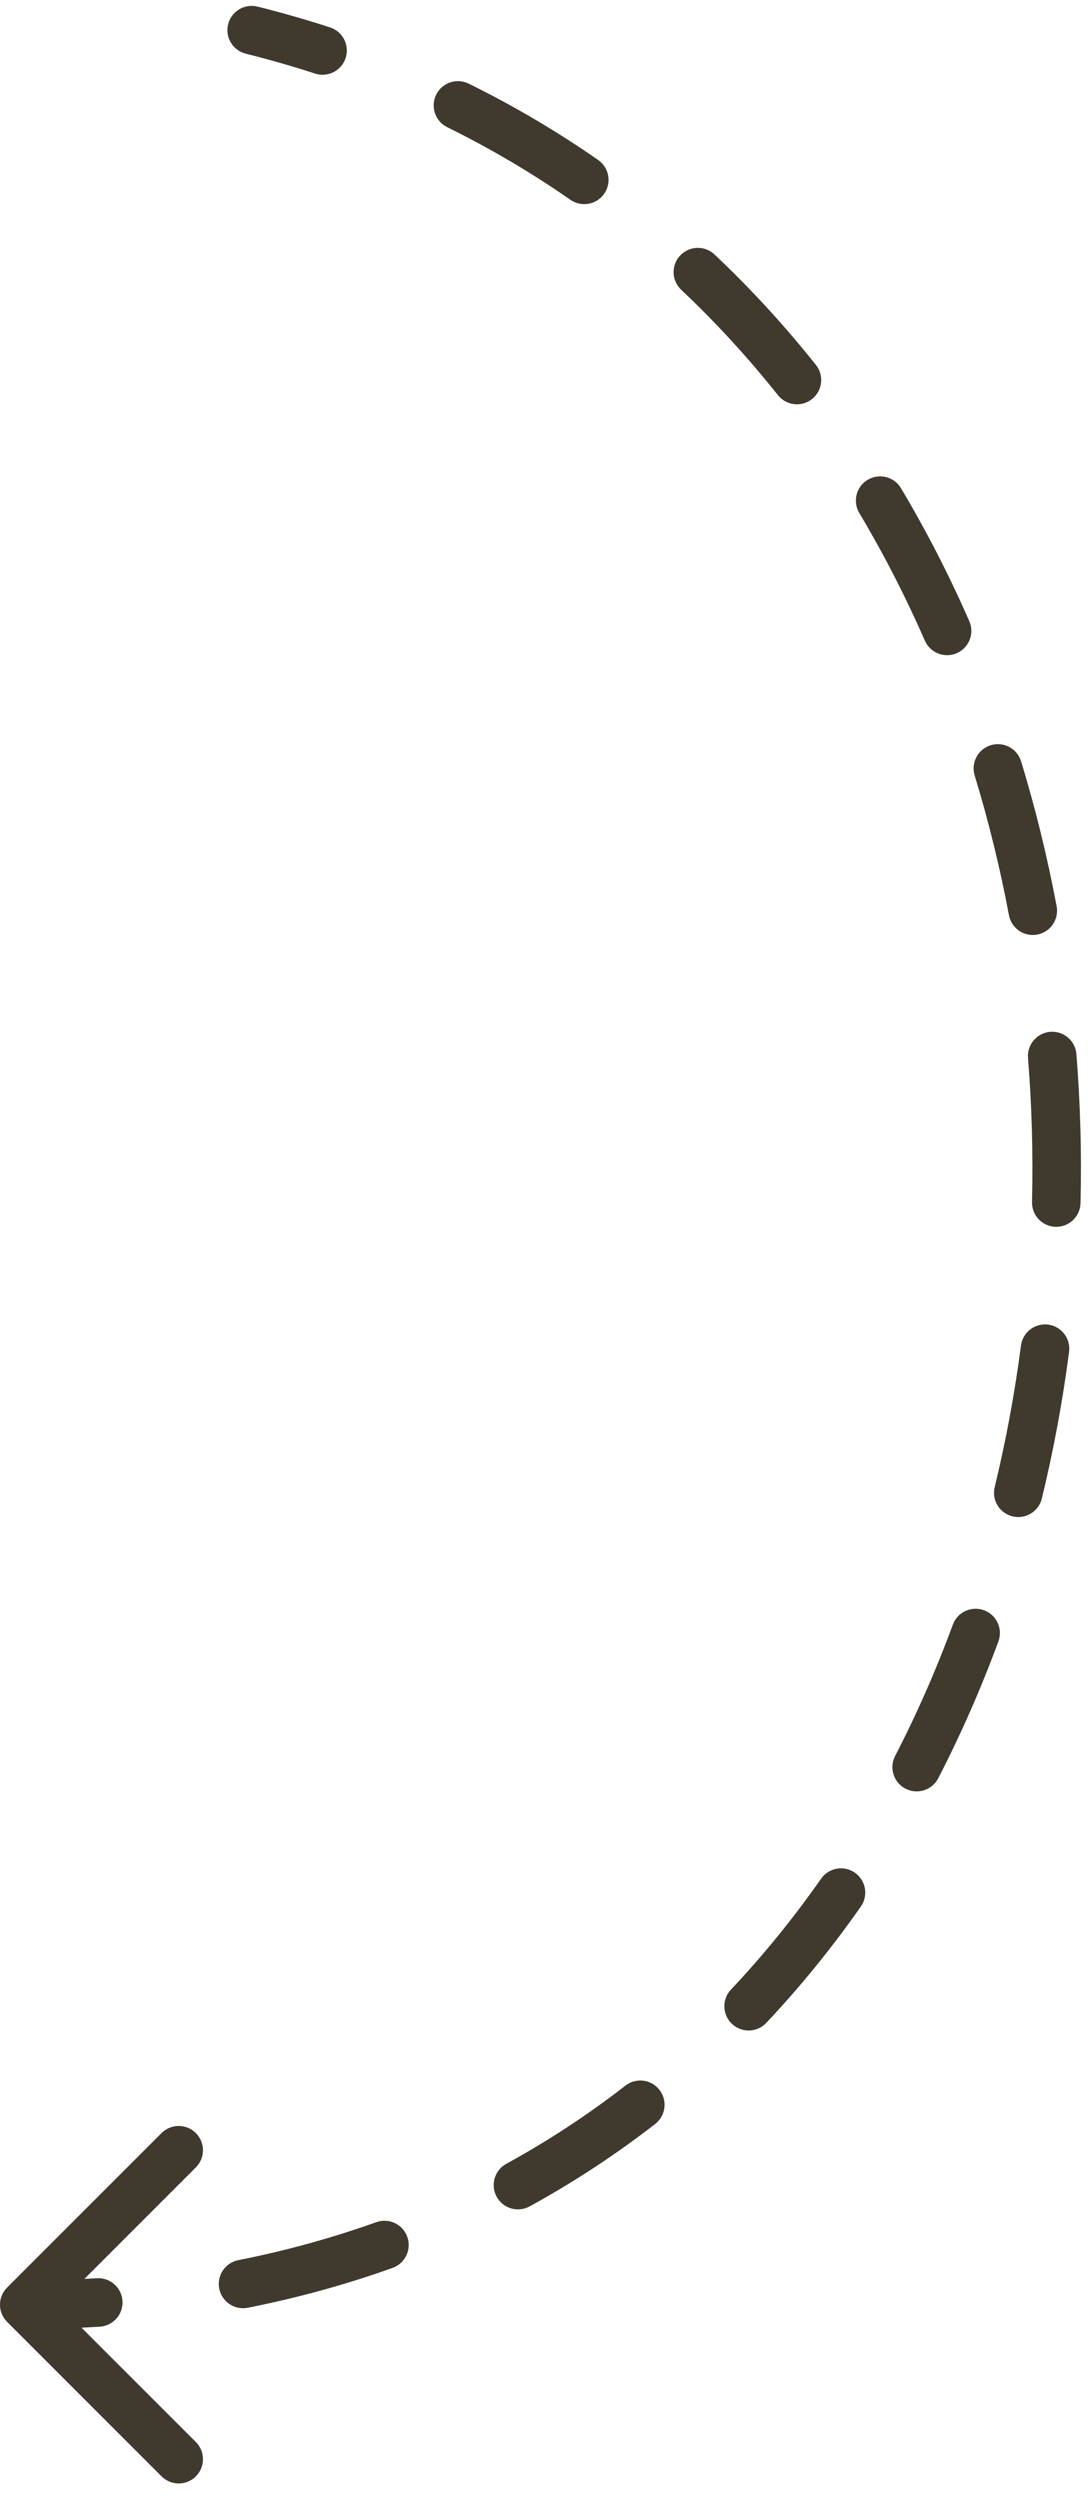 <svg xmlns="http://www.w3.org/2000/svg" width="45" height="103" viewBox="0 0 45 103" fill="none">
  <path d="M0.293 94.243C-0.098 94.634 -0.098 95.267 0.293 95.658L6.657 102.022C7.047 102.412 7.681 102.412 8.071 102.022C8.462 101.631 8.462 100.998 8.071 100.607L2.414 94.951L8.071 89.294C8.462 88.903 8.462 88.27 8.071 87.879C7.681 87.489 7.047 87.489 6.657 87.879L0.293 94.243ZM10.613 0.272C10.078 0.138 9.535 0.464 9.401 0.999C9.267 1.535 9.593 2.078 10.128 2.212L10.613 0.272ZM4.111 95.856C4.662 95.822 5.082 95.347 5.048 94.796C5.014 94.245 4.539 93.826 3.988 93.859L4.111 95.856ZM9.821 93.114C9.28 93.221 8.927 93.747 9.034 94.289C9.142 94.831 9.668 95.183 10.209 95.076L9.821 93.114ZM16.18 93.433C16.7 93.247 16.97 92.674 16.784 92.154C16.598 91.635 16.026 91.364 15.506 91.55L16.18 93.433ZM20.864 89.145C20.38 89.411 20.202 90.018 20.467 90.503C20.732 90.987 21.34 91.165 21.825 90.9L20.864 89.145ZM27 87.504C27.436 87.165 27.515 86.537 27.176 86.101C26.838 85.664 26.209 85.585 25.773 85.924L27 87.504ZM30.122 81.968C29.743 82.37 29.762 83.003 30.164 83.382C30.566 83.76 31.198 83.742 31.577 83.34L30.122 81.968ZM35.475 78.546C35.792 78.093 35.682 77.47 35.23 77.153C34.777 76.836 34.154 76.946 33.837 77.398L35.475 78.546ZM36.886 72.344C36.633 72.835 36.825 73.439 37.316 73.692C37.806 73.945 38.41 73.753 38.663 73.263L36.886 72.344ZM41.143 67.624C41.334 67.106 41.069 66.531 40.55 66.34C40.032 66.148 39.457 66.414 39.266 66.932L41.143 67.624ZM40.99 61.264C40.859 61.801 41.189 62.342 41.725 62.472C42.262 62.603 42.803 62.273 42.933 61.737L40.99 61.264ZM44.056 55.693C44.127 55.145 43.741 54.644 43.194 54.572C42.646 54.501 42.144 54.887 42.073 55.435L44.056 55.693ZM42.528 49.519C42.515 50.071 42.951 50.529 43.503 50.543C44.056 50.556 44.514 50.12 44.527 49.567L42.528 49.519ZM44.357 43.426C44.313 42.876 43.831 42.465 43.28 42.509C42.73 42.554 42.319 43.036 42.363 43.586L44.357 43.426ZM41.578 37.706C41.68 38.248 42.203 38.605 42.745 38.503C43.288 38.401 43.645 37.878 43.543 37.336L41.578 37.706ZM42.078 31.365C41.916 30.837 41.357 30.54 40.829 30.701C40.301 30.862 40.004 31.421 40.165 31.949L42.078 31.365ZM38.112 26.394C38.334 26.9 38.923 27.13 39.429 26.909C39.935 26.687 40.166 26.097 39.944 25.592L38.112 26.394ZM37.128 20.112C36.845 19.638 36.231 19.483 35.757 19.766C35.283 20.049 35.128 20.663 35.411 21.137L37.128 20.112ZM32.058 16.28C32.402 16.712 33.031 16.784 33.463 16.44C33.895 16.096 33.967 15.467 33.623 15.034L32.058 16.28ZM29.443 10.483C29.042 10.105 28.409 10.123 28.03 10.525C27.651 10.927 27.67 11.56 28.072 11.939L29.443 10.483ZM23.506 8.232C23.96 8.547 24.583 8.435 24.898 7.982C25.214 7.528 25.102 6.905 24.648 6.59L23.506 8.232ZM19.314 3.446C18.818 3.201 18.219 3.405 17.974 3.9C17.73 4.396 17.934 4.995 18.429 5.24L19.314 3.446ZM12.984 3.031C13.509 3.201 14.073 2.914 14.244 2.389C14.414 1.863 14.127 1.299 13.601 1.129L12.984 3.031ZM1 95.951C2.055 95.951 3.092 95.919 4.111 95.856L3.988 93.859C3.011 93.92 2.015 93.951 1 93.951V95.951ZM10.209 95.076C12.291 94.664 14.282 94.112 16.18 93.433L15.506 91.55C13.702 92.195 11.808 92.721 9.821 93.114L10.209 95.076ZM21.825 90.9C23.66 89.895 25.385 88.757 27 87.504L25.773 85.924C24.241 87.114 22.605 88.192 20.864 89.145L21.825 90.9ZM31.577 83.34C32.992 81.839 34.292 80.235 35.475 78.546L33.837 77.398C32.707 79.012 31.469 80.54 30.122 81.968L31.577 83.34ZM38.663 73.263C39.602 71.445 40.429 69.56 41.143 67.624L39.266 66.932C38.58 68.793 37.786 70.603 36.886 72.344L38.663 73.263ZM42.933 61.737C43.416 59.752 43.79 57.732 44.056 55.693L42.073 55.435C41.816 57.403 41.455 59.351 40.99 61.264L42.933 61.737ZM44.527 49.567C44.577 47.521 44.521 45.469 44.357 43.426L42.363 43.586C42.521 45.559 42.576 47.541 42.528 49.519L44.527 49.567ZM43.543 37.336C43.163 35.317 42.675 33.322 42.078 31.365L40.165 31.949C40.74 33.834 41.211 35.758 41.578 37.706L43.543 37.336ZM39.944 25.592C39.118 23.706 38.179 21.874 37.128 20.112L35.411 21.137C36.418 22.825 37.318 24.582 38.112 26.394L39.944 25.592ZM33.623 15.034C32.343 13.427 30.951 11.904 29.443 10.483L28.072 11.939C29.507 13.292 30.836 14.744 32.058 16.28L33.623 15.034ZM24.648 6.59C22.976 5.427 21.197 4.374 19.314 3.446L18.429 5.24C20.223 6.124 21.915 7.126 23.506 8.232L24.648 6.59ZM13.601 1.129C12.628 0.813 11.632 0.526 10.613 0.272L10.128 2.212C11.103 2.456 12.055 2.729 12.984 3.031L13.601 1.129Z" fill="#40392D"/>
</svg>